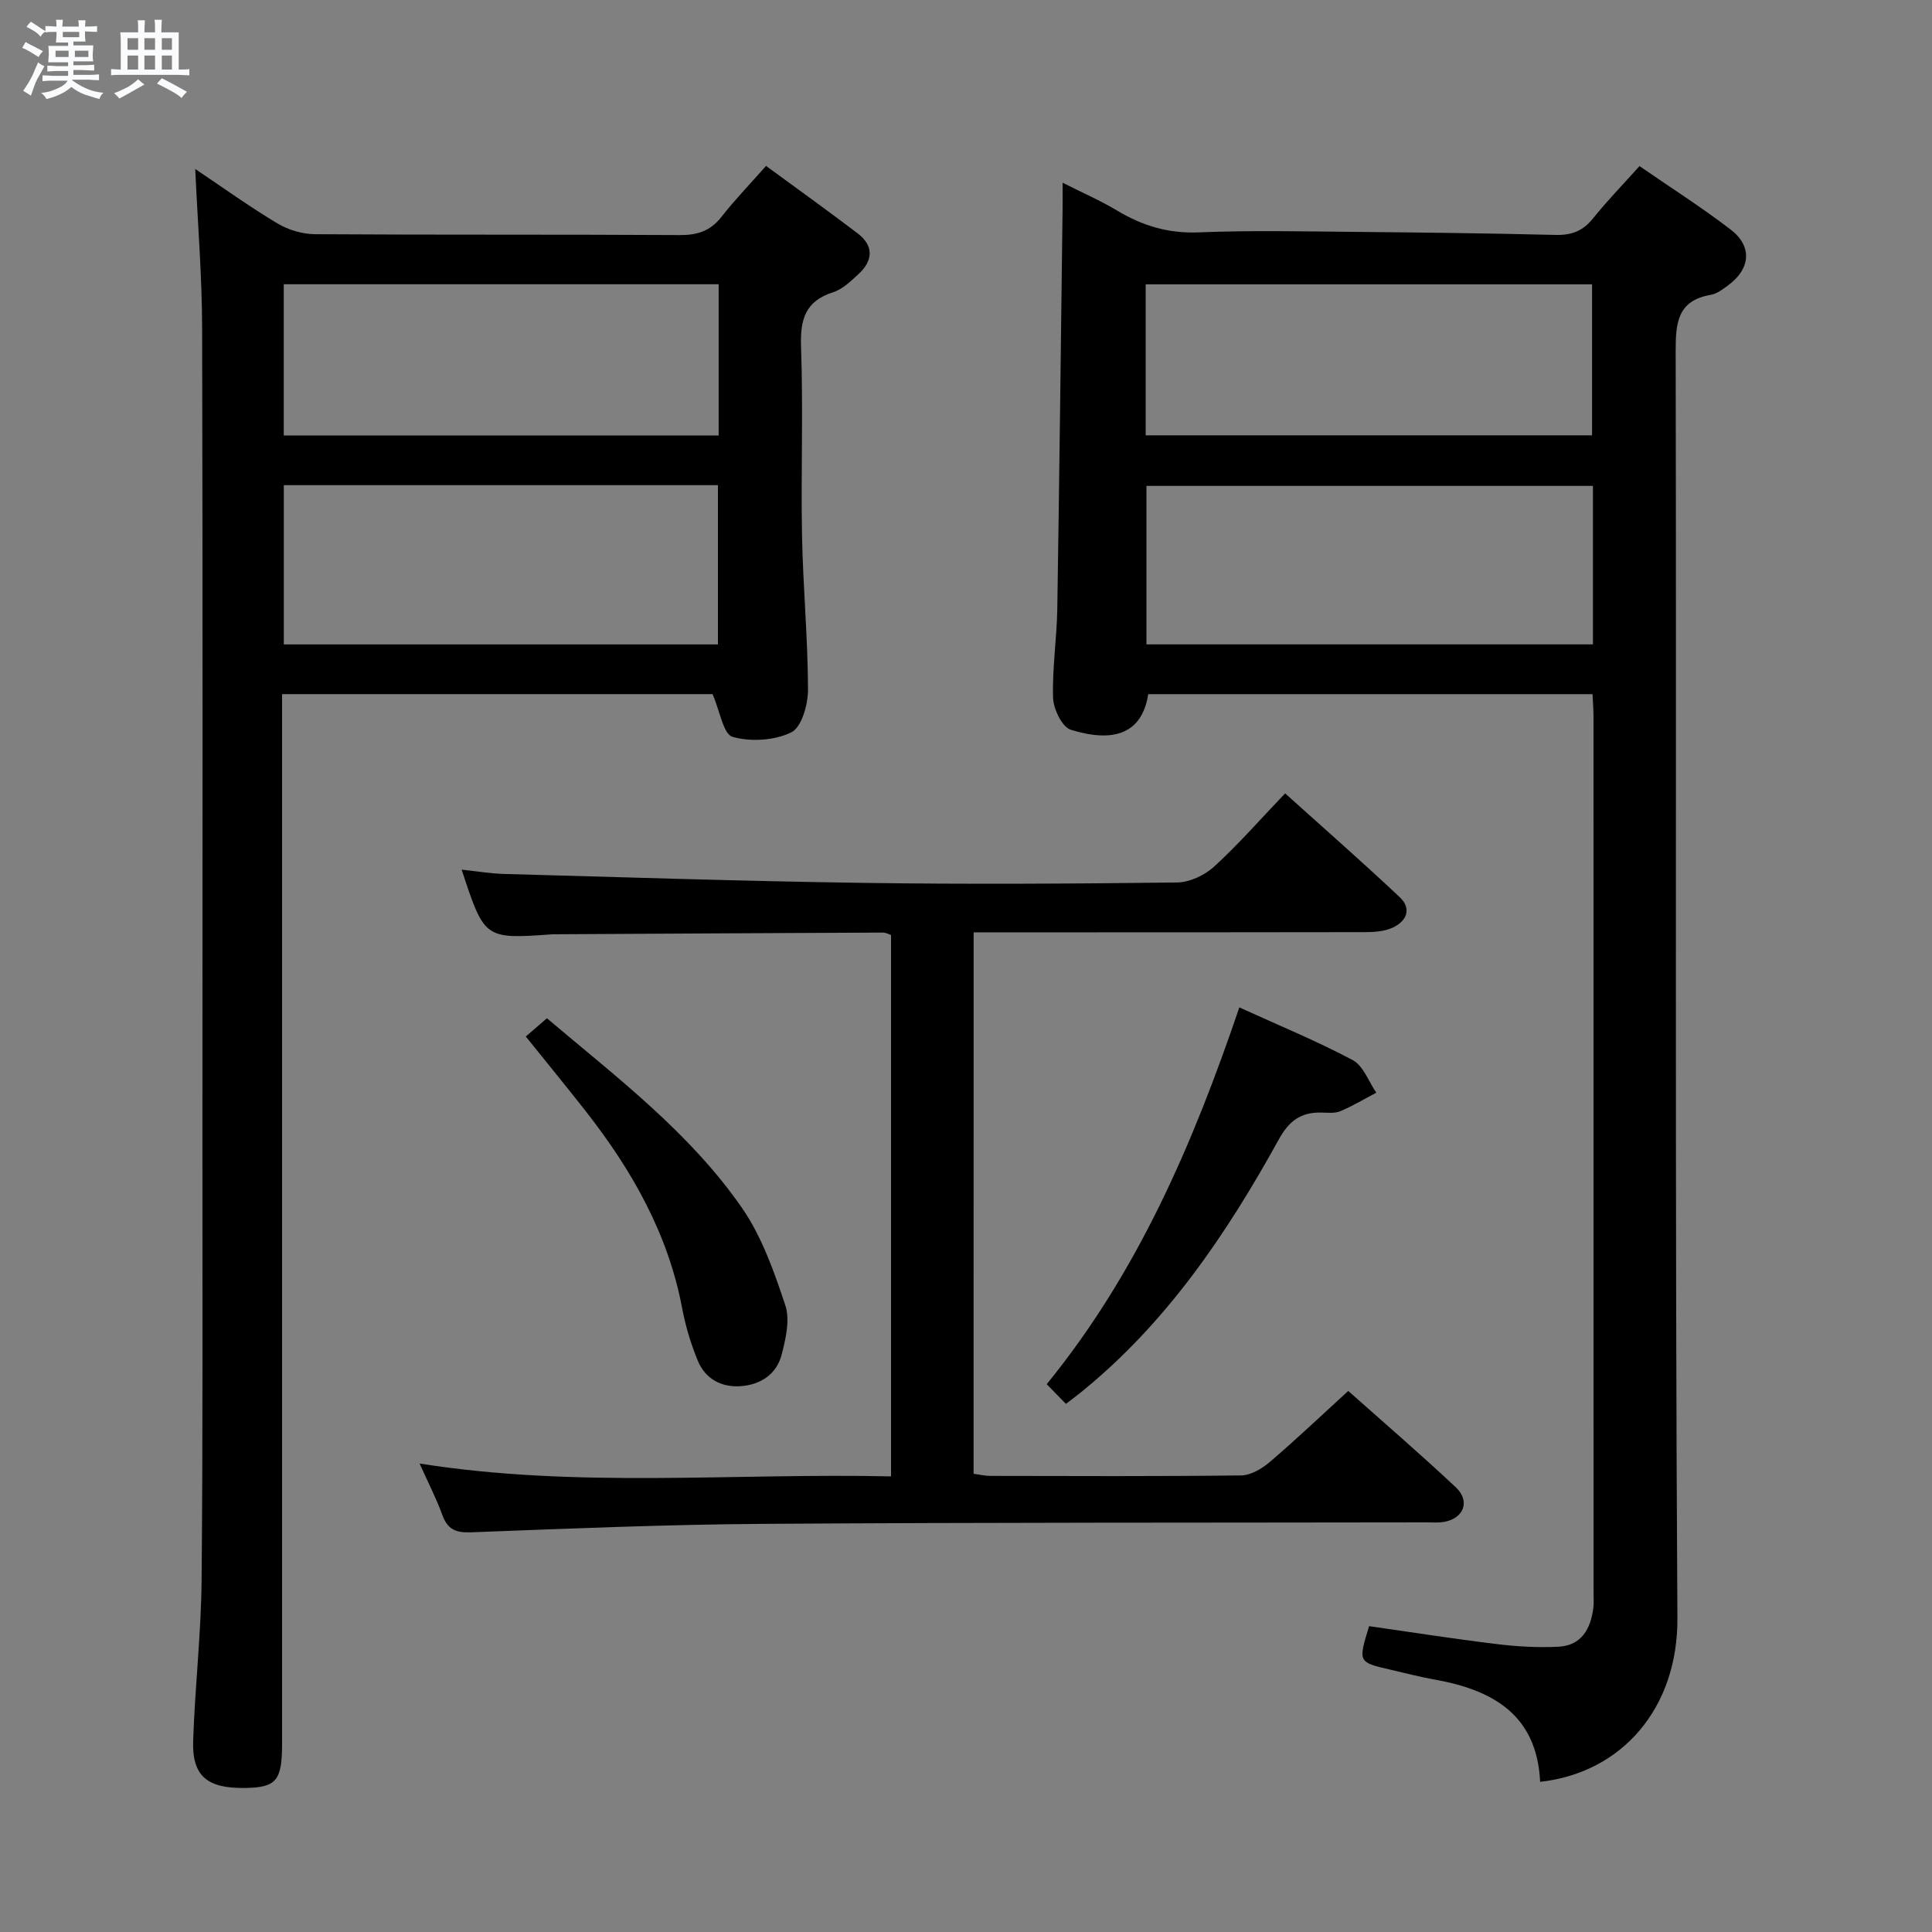 <svg enable-background="new 0 0 400 400" viewBox="0 0 400 400" xmlns="http://www.w3.org/2000/svg"><rect x="0" y="0" width="400" height="400" fill="#808080" stroke="none"/><path d="m6.8 9.5c.6.3 1.3.7 2.1 1.1-.4.4-.7.8-.9 1.2-.7-.4-1.3-.8-1.8-1.1s-1.1-.6-1.6-.8c.2-.4.5-.8.7-1.2.4.2.8.5 1.5.8zm.9 6.9c-.3.6-.5 1.1-.7 1.7s-.4 1.1-.6 1.7c-.6-.4-1.1-.7-1.6-1 .7-1 1.2-1.8 1.5-2.4.3-.5.6-1.1.8-1.7.3-.6.5-1.2.8-1.8.3.3.8.6 1.3.8-.7 1.3-1.2 2.2-1.5 2.7zm.1-11c.4.3 1 .7 1.7 1.1-.5.2-.8.6-1.1 1.1-.5-.6-1-1-1.4-1.2s-.9-.6-1.5-.8c.2-.4.5-.7.9-1.1.5.3.9.6 1.4.9zm10.5 13.1c1 .4 2 .6 3.1.7-.4.4-.7.8-.8 1.3-.9-.2-1.9-.6-3-.9-1-.4-2-.9-2.8-1.6-.5.4-1.1.9-1.9 1.3s-1.9.9-3.3 1.2c-.1-.3-.5-.8-1.1-1.3 1 0 2.1-.3 3.2-.8 1.2-.5 1.9-1 2.3-1.7h-3.2c-.4 0-1 0-2 .1v-1.2c1 0 1.7.1 2 .1h3.3v-1h-2.3c-.2 0-.9 0-2 .1v-1.2c1.2 0 1.9.1 2 .1h2.3v-.8h-4.1c0-.7.1-1.2.1-1.6 0-.5 0-1.1-.1-1.8h4.1v-.7h-2.5c0-.6.1-1.1.1-1.6v-.6h-.5c-.4 0-1 0-1.8.1v-1.3c1.2 0 1.9.1 2.1.1h.2c0-.3 0-.8-.1-1.4h1.4c0 .6-.1 1-.1 1.4h3.4c0-.4 0-.8-.1-1.3h1.5c0 .4-.1.9-.1 1.3.7 0 1.5 0 2.5-.1v1.2c-1 0-1.8-.1-2.5-.1v.6c0 .3 0 .8.1 1.5h-2.5v.8h4.1c0 .7-.1 1.3-.1 1.8s0 1 .1 1.5h-4.1v.8h1.4c.8 0 1.8 0 2.9-.1v1.2c-1 0-1.9-.1-2.8-.1h-1.5v1h3.2c.3 0 1 0 2.1-.1v1.2c-1.1 0-1.8-.1-2.1-.1h-3.4l-.1.1c1.4 1 2.4 1.5 3.4 1.9zm-4.1-6.7v-1.3h-2.7v1.3zm2.2-4.1v-1.1h-3.4v1.1zm1.9 4.1v-1.3h-2.8v1.3z" fill="#fafbfc"/><path d="m37 6.7v2.3 5.4c1 0 1.8 0 2.2-.1v1.3c-.6 0-1.5-.1-2.5-.1h-11.9c-.7 0-1.3 0-1.8.1v-1.3c.5 0 1.1.1 2 .1v-5.2c0-1 0-1.8-.1-2.5h3.7c0-1.3 0-2.1-.1-2.5h1.5c0 .4-.1 1.3-.1 2.5h2.2c0-1.2 0-2.1-.1-2.6h1.5c0 .4-.1 1.3-.1 2.6zm-12.3 13.7c-.3-.4-.7-.8-1.1-1.1 1.1-.4 2.1-.9 2.9-1.3.8-.5 1.5-1 2.1-1.6.4.4.9.8 1.3 1.1-2.5 1.4-4.2 2.4-5.2 2.9zm3.9-10.1v-2.4h-2.2v2.4zm0 4.1v-2.9h-2.2v2.9zm3.5-4.1v-2.4h-2.2v2.4zm0 4.1v-2.9h-2.2v2.9zm.4 2.9 1-1.1c.6.3 1.4.7 2.5 1.3s2 1.1 2.7 1.5c-.4.4-.8.8-1.1 1.3-.8-.8-2.5-1.7-5.1-3zm3.1-7v-2.4h-2.1v2.4zm0 4.1v-2.9h-2.1v2.9z" fill="#fafbfc"/><g fill="#000001"><path d="m318.87 368.91c-.68-13.98-9.89-19.03-21.87-21.18-3.09-.55-6.15-1.35-9.21-2.06-6.62-1.53-6.62-1.54-4.33-8.99 8.72 1.24 17.52 2.63 26.36 3.7 4.24.52 8.56.77 12.81.56 4.82-.24 6.72-3.72 7.26-8.09.12-.99.04-2 .04-3 0-60.47 0-120.95-.01-181.42 0-1.47-.12-2.93-.2-4.71-30.83 0-61.41 0-91.99 0-1.28 8.18-7.12 10.13-16.03 7.37-1.8-.56-3.59-4.27-3.67-6.59-.2-6.12.77-12.27.87-18.42.44-27.8.75-55.6 1.1-83.39.02-1.33 0-2.66 0-4.86 4.05 2.05 7.77 3.66 11.22 5.73 5.26 3.16 10.64 4.81 16.95 4.55 10.81-.44 21.65-.2 32.48-.1 13.81.12 27.62.29 41.42.63 3.29.08 5.66-.81 7.74-3.41 2.9-3.62 6.15-6.96 9.63-10.84 6.45 4.45 12.88 8.54 18.9 13.16 4.54 3.49 4.08 8.16-.62 11.58-1.06.77-2.24 1.69-3.47 1.9-6.85 1.16-7.33 5.63-7.32 11.56.18 87.46-.18 174.93.36 262.39.13 18.54-11.35 32.03-28.42 33.93zm10.93-268.31c-31.13 0-61.81 0-92.44 0v32.81h92.44c0-11.07 0-21.71 0-32.81zm-92.6-10.47h92.42c0-10.71 0-20.95 0-31.26-30.98 0-61.64 0-92.42 0z"/><path d="m40.42 34.99c5.72 3.83 11.22 7.8 17.02 11.27 2.26 1.35 5.19 2.22 7.83 2.23 25.16.16 50.31.03 75.47.18 3.65.02 6.32-.84 8.61-3.75 2.76-3.52 5.88-6.75 9.25-10.57 6.47 4.75 12.8 9.27 18.98 13.98 3.39 2.59 3.17 5.66.15 8.43-1.58 1.45-3.28 3.12-5.23 3.74-5.84 1.86-6.85 5.69-6.65 11.36.46 12.98-.04 25.99.2 38.98.2 10.64 1.21 21.27 1.24 31.91.01 3.07-1.3 7.8-3.44 8.86-3.47 1.72-8.41 2.01-12.18.95-1.91-.54-2.62-5.35-4.14-8.85-28.77 0-58.53 0-89.13 0v6.37 210.92c0 7.7-1.18 9.09-7.75 9.18-7.75.1-10.89-2.47-10.66-9.71.36-11.13 1.65-22.23 1.75-33.35.28-30.82.16-61.64.17-92.46.01-55.48.08-110.96-.06-166.43-.01-10.94-.91-21.86-1.43-33.24zm108.22 65.46c-30.03 0-59.78 0-89.88 0v32.97h89.88c0-11.18 0-21.94 0-32.97zm.15-41.6c-30.29 0-60.14 0-90.04 0v31.32h90.04c0-10.56 0-20.7 0-31.32z"/><path d="m201.57 305.13c1.16.15 2.28.43 3.4.44 17.33.03 34.67.11 52-.1 2.01-.03 4.31-1.4 5.93-2.78 5.42-4.63 10.59-9.55 16.24-14.71 6.99 6.22 14.79 12.93 22.28 19.96 3.07 2.88 1.6 6.51-2.56 7.17-1.14.18-2.33.08-3.49.08-45.83.08-91.66 0-137.49.31-20.13.14-40.25.98-60.36 1.75-3.19.12-4.86-.61-5.95-3.62-1.24-3.42-2.93-6.67-4.7-10.62 32.66 5.17 64.99 1.93 97.61 2.66 0-37.67 0-74.75 0-112.09-.47-.15-1.06-.51-1.66-.5-22.66.1-45.32.22-67.99.35-.17 0-.33 0-.5.01-14.02 1-14.02 1-18.75-13.39 3.08.32 5.9.81 8.74.89 24.78.68 49.56 1.5 74.35 1.85 21.66.31 43.33.18 65-.08 2.61-.03 5.72-1.48 7.68-3.27 5.02-4.58 9.51-9.73 14.72-15.18 8.06 7.26 16.02 14.23 23.73 21.49 2.6 2.45 1.35 5.06-1.55 6.35-1.73.77-3.85.89-5.8.89-25 .05-50 .04-75 .04-1.83 0-3.65 0-5.87 0-.01 37.43-.01 74.64-.01 112.1z"/><path d="m256.59 208.57c8.22 3.75 16.05 6.96 23.47 10.91 2.2 1.17 3.29 4.44 4.89 6.75-2.48 1.3-4.9 2.76-7.47 3.84-1.16.48-2.63.29-3.96.27-4.17-.06-6.6 1.65-8.77 5.59-10.82 19.59-23.27 38.02-40.93 52.31-.89.72-1.81 1.41-3.13 2.42-1.32-1.35-2.55-2.61-3.98-4.08 18.83-23.11 30.26-49.67 39.88-78.01z"/><path d="m108.86 214.6c1.58-1.36 2.94-2.54 4.37-3.78 14.48 12.25 29.57 23.66 40.37 39.24 4.13 5.96 6.66 13.19 8.98 20.15 1.01 3.01.11 6.93-.74 10.23-1.05 4.07-4.35 6.26-8.5 6.55-4 .28-7.3-1.5-8.85-5.23-1.45-3.49-2.56-7.2-3.26-10.92-2.91-15.43-10.41-28.57-19.92-40.73-3.99-5.09-8.09-10.09-12.45-15.51z"/></g></svg>